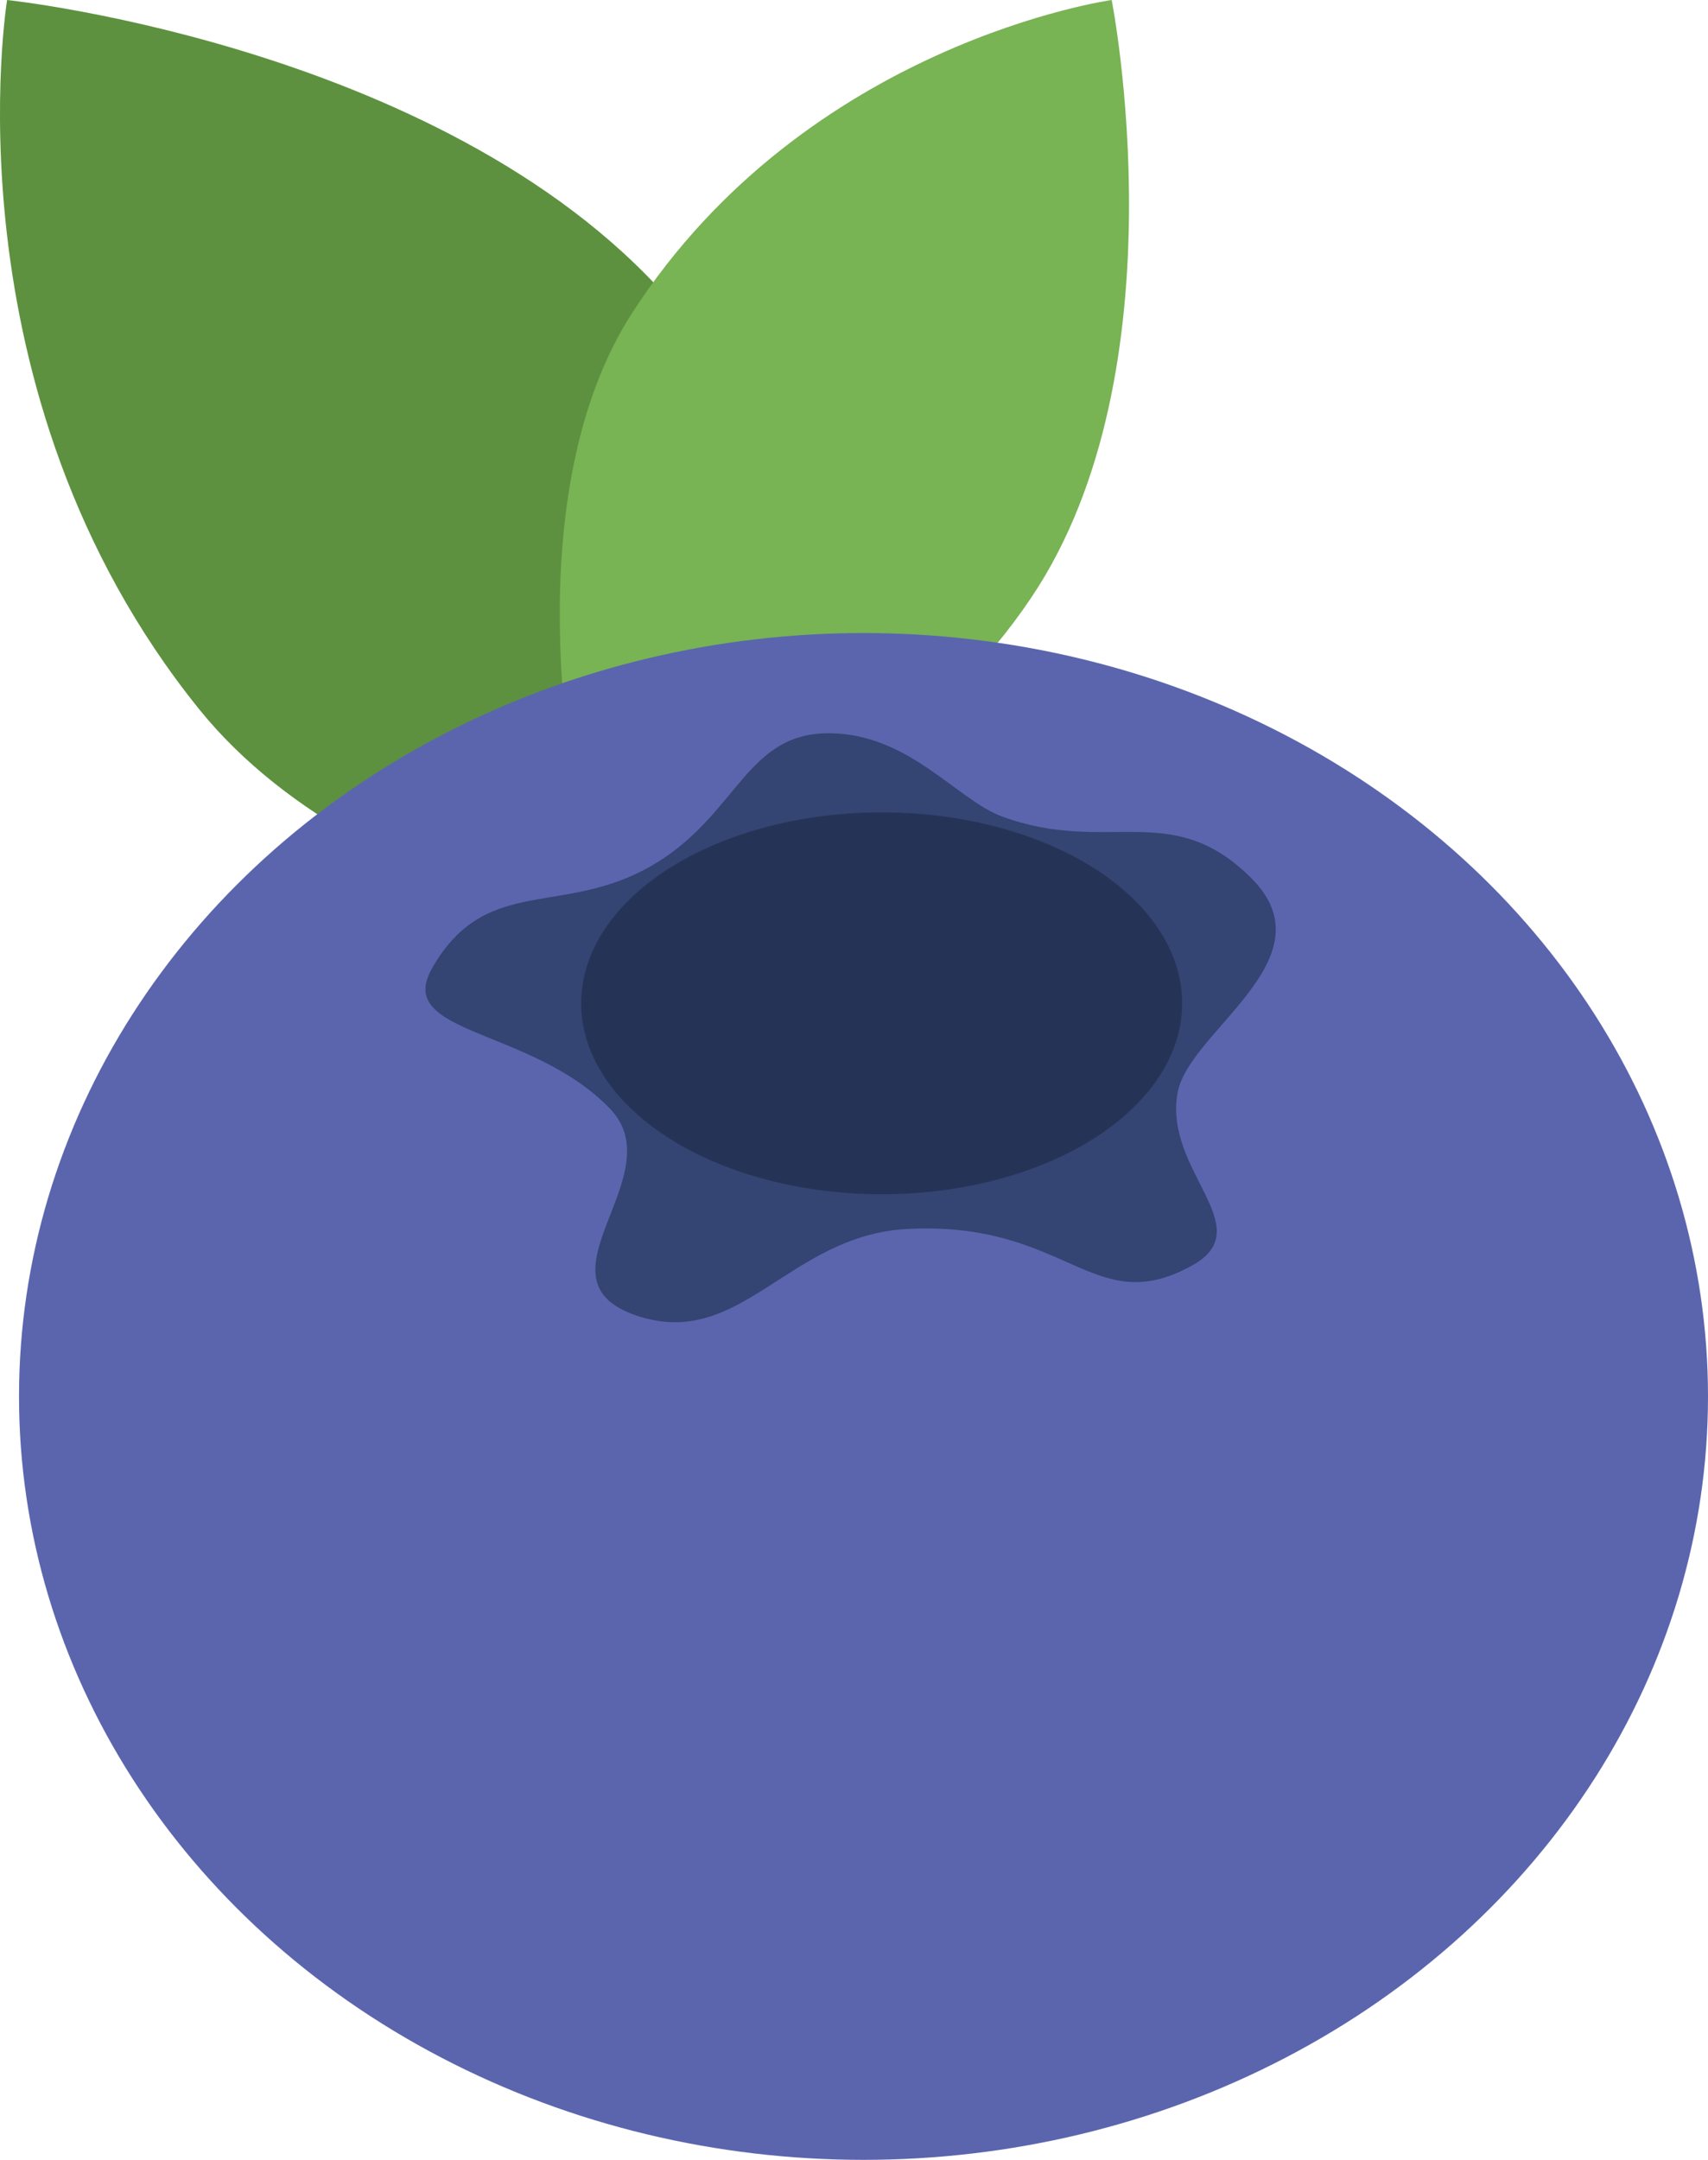 <?xml version="1.0" encoding="UTF-8"?>
<svg id="Blueberry" data-name="Blueberry" xmlns="http://www.w3.org/2000/svg" viewBox="0 0 199.38 252">
  <defs>
    <style>
      .cls-1 {
        fill: #344473;
      }

      .cls-1, .cls-2, .cls-3, .cls-4, .cls-5, .cls-6 {
        stroke-width: 0px;
      }

      .cls-2 {
        fill: #5b65ae;
      }

      .cls-3 {
        fill: #5d913f;
      }

      .cls-4 {
        fill: #253456;
      }

      .cls-5 {
        fill: #a88dc2;
      }

      .cls-6 {
        fill: #78b354;
      }
    </style>
  </defs>
  <g id="Layer_1-2" data-name="Layer 1">
    <g id="Blueberry">
      <path class="cls-3" d="m.83,0s54.68,5.75,79.72,37.9c29.93,38.43,8.32,74.32,8.32,74.32,0,0-45.04-3.97-65.62-29.47C-6.65,45.7.83,0,.83,0Z"/>
      <path class="cls-6" d="m129.77,0s8.52,43.1-9.39,69.73c-21.41,31.83-52.99,23.71-52.99,23.71,0,0-7.59-35.32,6.45-57C94.25,4.95,129.77,0,129.77,0Z"/>
      <ellipse class="cls-5" cx="54.74" cy="129.55" rx="23.57" ry="23.34" transform="translate(-84.82 112.18) rotate(-60)"/>
      <ellipse class="cls-2" cx="100.8" cy="162.93" rx="98.58" ry="89.07"/>
      <path class="cls-1" d="m50.42,112.99c6.55-11.46,15.86-5.51,26.89-12.75,8.87-5.83,10.07-14.69,19.41-14.69s14.97,7.77,20.24,9.71c12.39,4.56,19.78-2.13,29.12,7.21s-7.21,17.75-8.6,24.95c-1.76,9.17,9.71,15.8,1.66,20.24-11.55,6.38-14.46-5.19-33.11-4.28-14.02.68-19.57,14.26-31.77,10.1-12.5-4.26,4.43-16.35-3.05-24.12-9.16-9.5-25.22-8.59-20.79-16.35h0Z"/>
      <ellipse class="cls-4" cx="102.92" cy="117.06" rx="35.08" ry="22.28"/>
    </g>
  </g>
  
</svg>